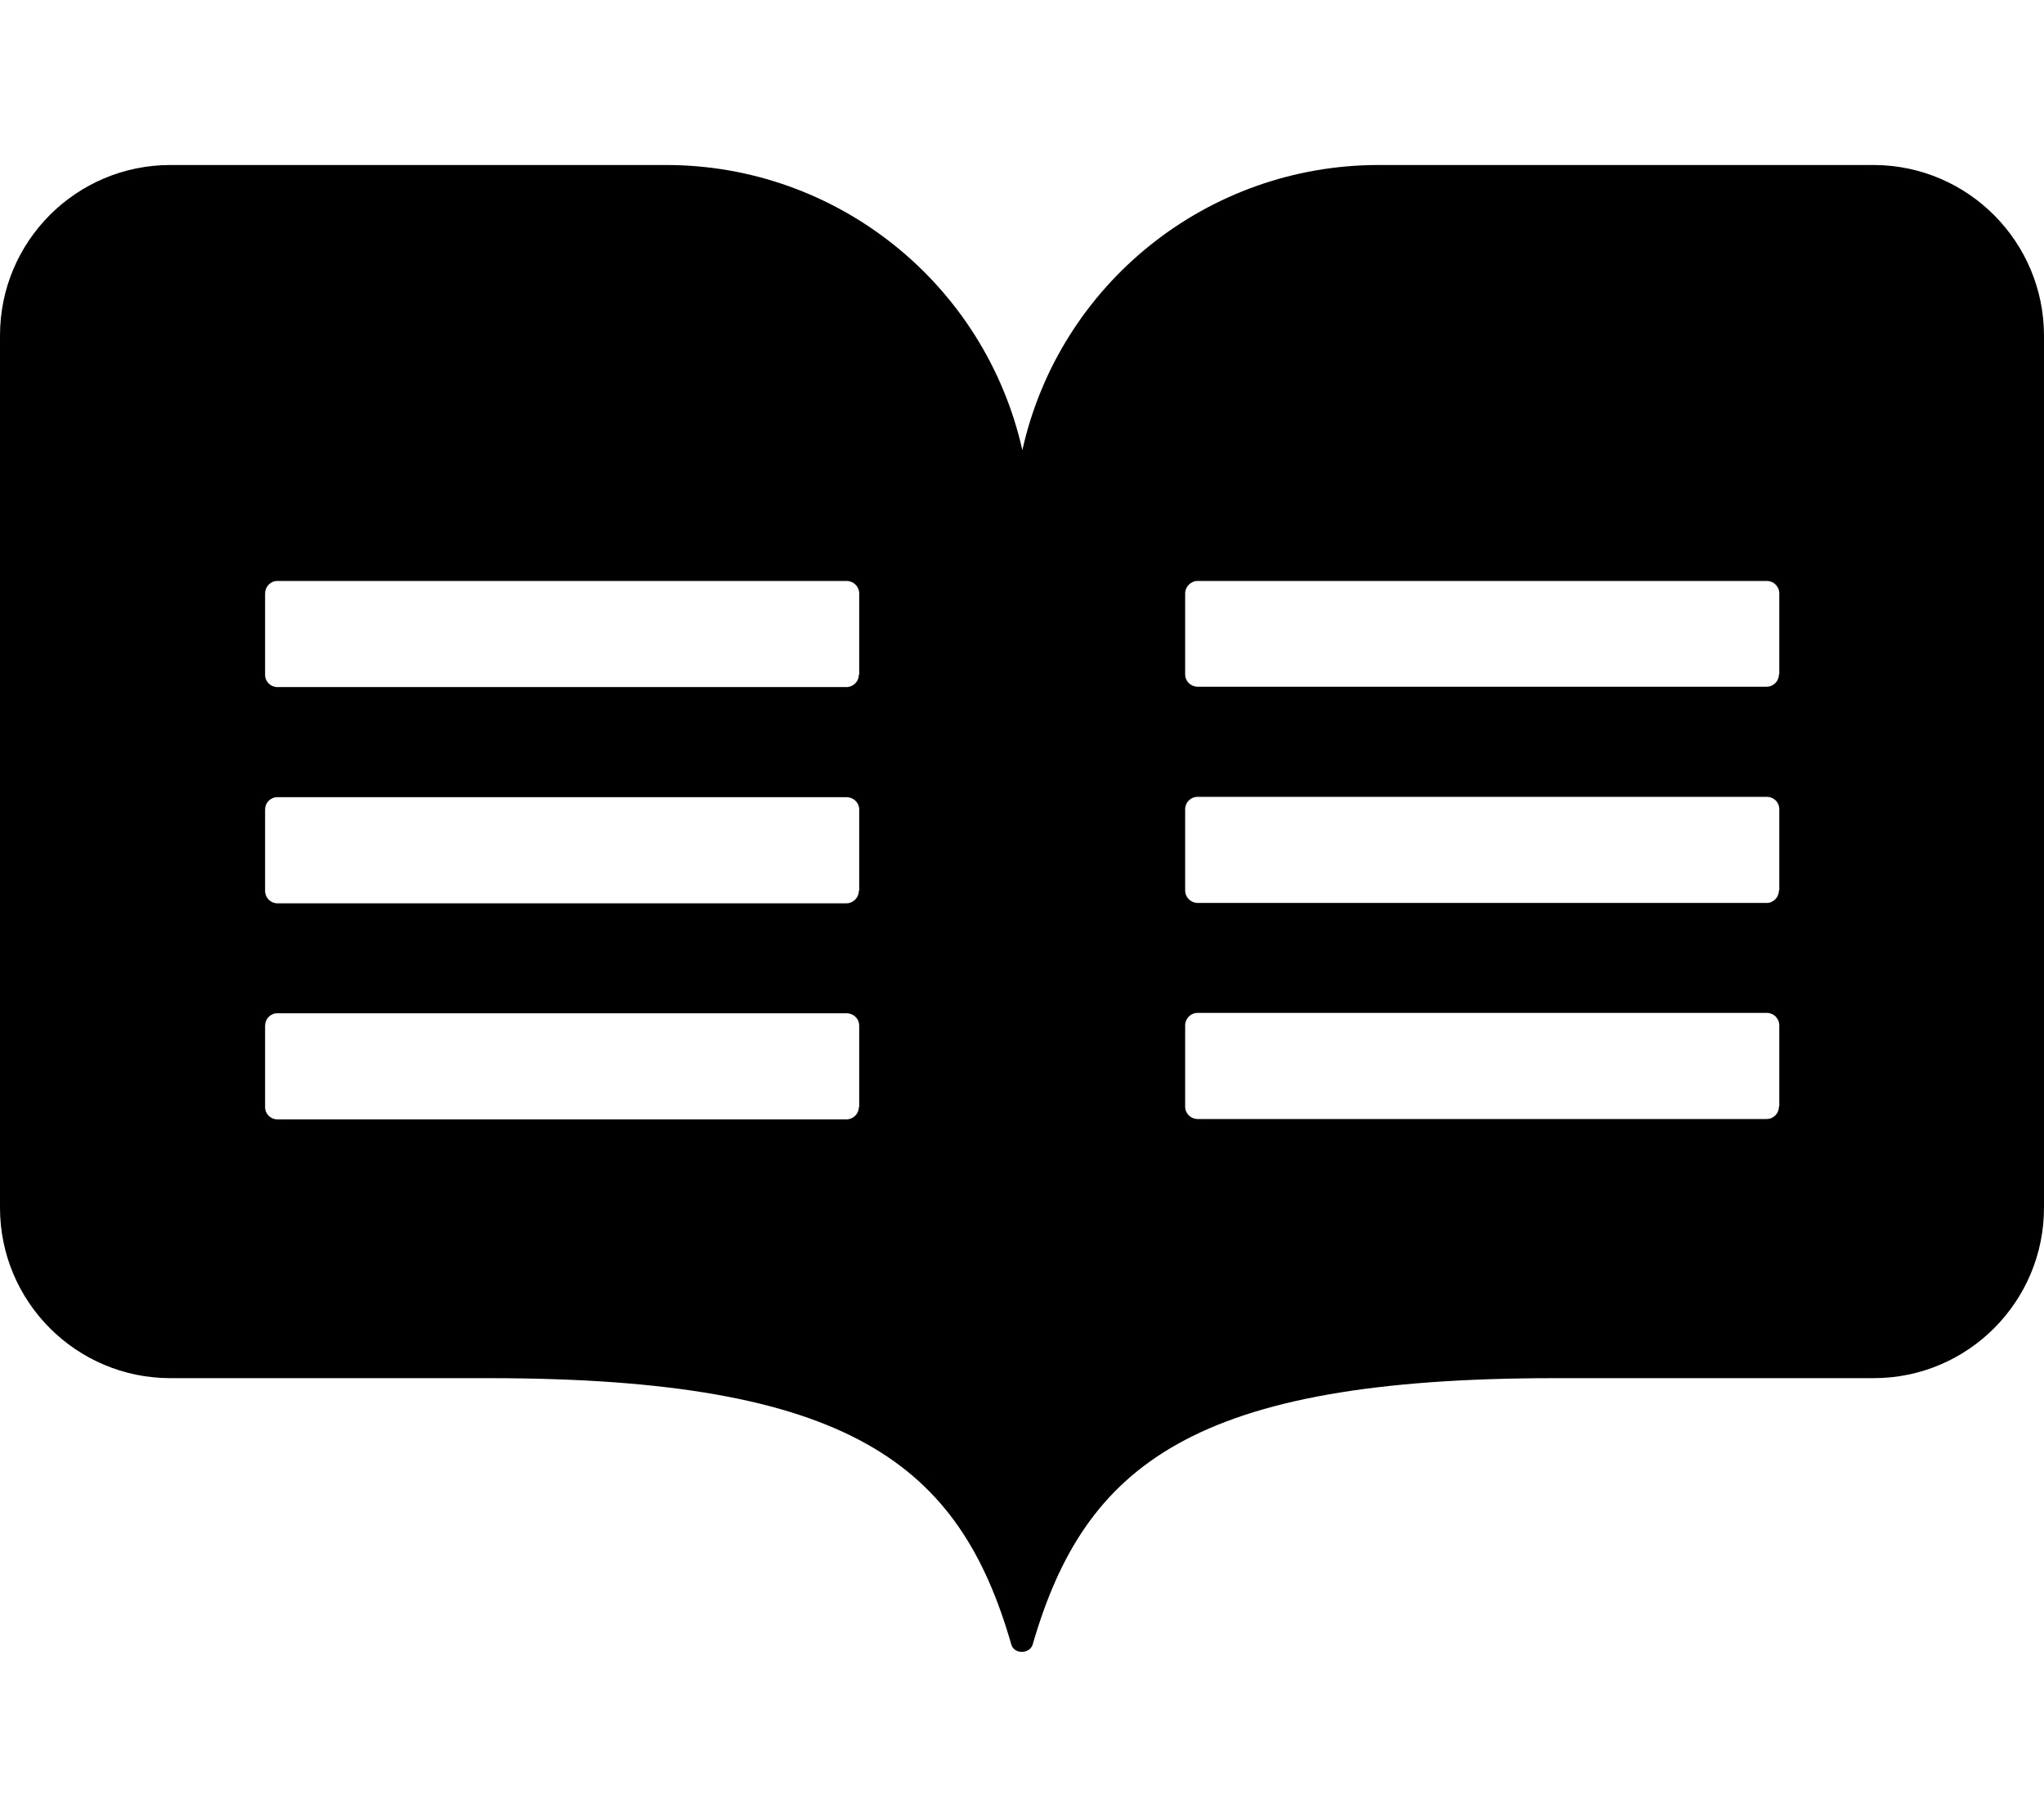 <svg height="1000" width="1125" xmlns="http://www.w3.org/2000/svg"><path d="M1031.8 90.8h-273c-94 0 -175.6 65.1 -196.1 156.9C542 155.9 460.5 90.8 366.6 90.8H93.8C42 90.8 0 132.8 0 184.6v480c0 51.8 42 93.8 93.8 93.8h175.1c199.7 0 259.2 47.7 287.7 146.5 1.4 5.5 10.2 5.5 11.8 0 28.7 -98.8 88.2 -146.5 287.7 -146.5h175.2c51.7 0 93.7 -42 93.7 -93.8V184.8c0 -51.6 -41.6 -93.6 -93.2 -94zM472.7 609.2c0 3.7 -3 6.8 -6.9 6.8H152.7c-3.7 0 -6.8 -2.9 -6.8 -6.8v-44.7c0 -3.8 2.9 -6.9 6.8 -6.9H466c3.7 0 6.9 2.9 6.9 6.9v44.7zm0 -119c0 3.7 -3 6.9 -6.9 6.9H152.7c-3.7 0 -6.8 -3 -6.8 -6.9v-44.7c0 -3.7 2.9 -6.8 6.8 -6.8H466c3.7 0 6.9 2.9 6.9 6.8v44.7zm0 -118.9c0 3.7 -3 6.8 -6.9 6.8H152.7c-3.7 0 -6.8 -2.9 -6.8 -6.8v-44.7c0 -3.7 2.9 -6.9 6.8 -6.9H466c3.7 0 6.9 3 6.9 6.9v44.7zM979.1 609c0 3.7 -2.9 6.8 -6.8 6.8H659.2c-3.7 0 -6.9 -2.9 -6.9 -6.8v-44.7c0 -3.8 3 -6.9 6.9 -6.9h313.3c3.7 0 6.8 3 6.8 6.9V609zm0 -119c0 3.7 -2.9 6.9 -6.8 6.9H659.2c-3.7 0 -6.9 -3 -6.9 -6.9v-44.7c0 -3.7 3 -6.8 6.9 -6.8h313.3c3.7 0 6.8 2.9 6.8 6.8V490zm0 -118.9c0 3.7 -2.9 6.8 -6.8 6.8H659.2c-3.7 0 -6.9 -2.9 -6.9 -6.8v-44.5c0 -3.7 3 -6.9 6.9 -6.9h313.3c3.7 0 6.8 3 6.8 6.9v44.5z"/></svg>